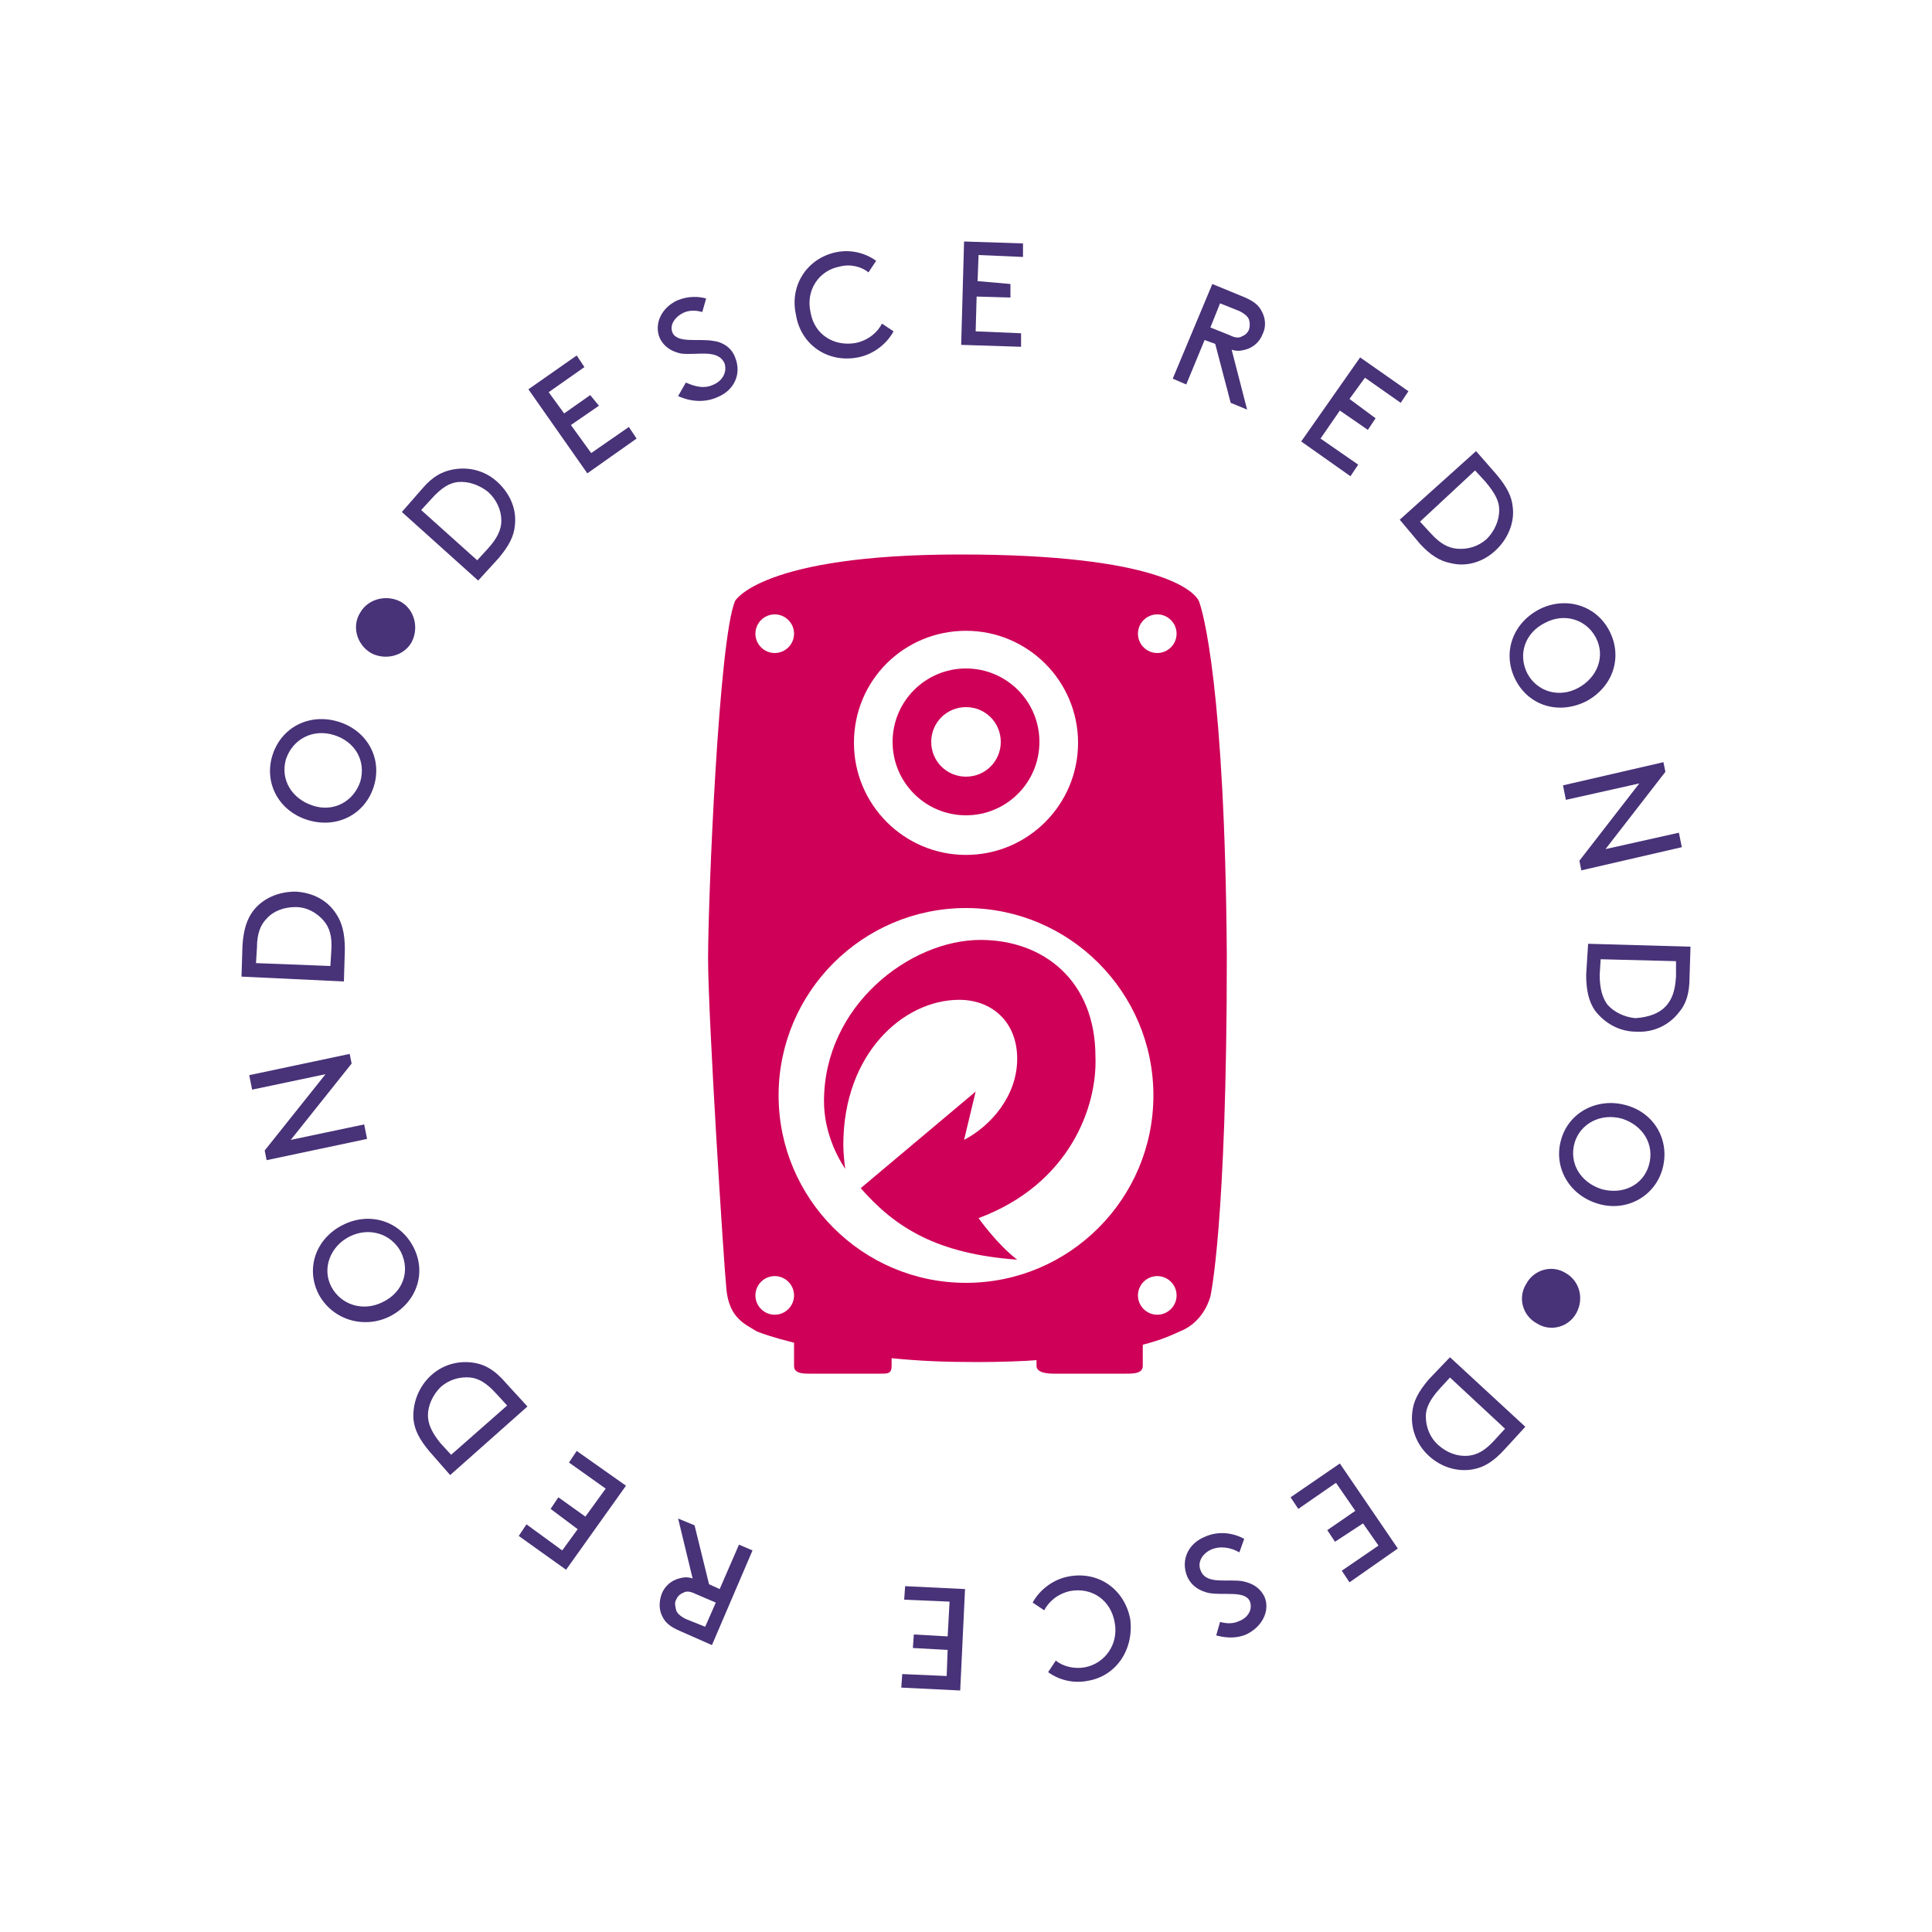 <?xml version="1.0" encoding="utf-8"?>
<!-- Generator: Adobe Illustrator 19.1.1, SVG Export Plug-In . SVG Version: 6.00 Build 0)  -->
<svg version="1.1" id="Layer_1" xmlns="http://www.w3.org/2000/svg" xmlns:xlink="http://www.w3.org/1999/xlink" x="0px" y="0px"
	 viewBox="0 0 200 200" style="enable-background:new 0 0 200 200;" xml:space="preserve">
<style type="text/css">
	.st0{fill:#483278;}
	.st1{fill:#CE0058;}
</style>
<g>
	<g>
		<g>
			<g>
				<g>
					<g>
						<g>
							<g>
								<path class="st0" d="M49.5,60.1L41.6,53l2.1-2.4c1.1-1.3,2.1-1.8,3.2-2c1.6-0.3,3.3,0.1,4.6,1.3s2,2.8,1.8,4.5
									c-0.1,1.1-0.6,2.1-1.7,3.4L49.5,60.1z M47.4,49.9c-0.9,0.1-1.7,0.6-2.7,1.7l-1.1,1.2l5.8,5.2l1.1-1.2c1-1.1,1.4-2,1.4-2.9
									c0-1.1-0.5-2.2-1.4-3C49.6,50.2,48.5,49.8,47.4,49.9z"/>
							</g>
						</g>
						<g>
							<g>
								<path class="st0" d="M61.1,40.9L62,42l-2.9,2l2.1,2.9l3.9-2.7l0.8,1.2L60.8,49l-6.1-8.7l5-3.5l0.8,1.2l-3.7,2.6l1.6,2.2
									L61.1,40.9z"/>
							</g>
						</g>
						<g>
							<g>
								<path class="st0" d="M71,39.6c0.9,0.4,1.9,0.7,2.9,0.2c0.9-0.4,1.4-1.3,1.1-2.2c-0.7-1.5-2.8-0.8-4.5-1
									c-0.9-0.2-1.7-0.6-2.2-1.6c-0.6-1.4,0.1-3.1,1.8-3.9c1.2-0.5,2.3-0.4,3-0.2l-0.4,1.4c-0.7-0.2-1.4-0.2-2,0.1
									c-0.8,0.4-1.4,1.2-1.1,2c0.5,1.2,2.7,0.6,4.3,0.9c0.8,0.1,1.8,0.6,2.2,1.7c0.7,1.7-0.1,3.4-1.8,4.1
									c-1.3,0.6-2.8,0.5-4.1-0.1L71,39.6z"/>
							</g>
						</g>
						<g>
							<g>
								<path class="st0" d="M86.6,26.1c1.5-0.3,3,0.1,4.1,0.9l-0.8,1.2c-0.7-0.6-1.9-0.9-3-0.6c-2.1,0.4-3.5,2.4-3,4.7
									c0.4,2.4,2.5,3.6,4.7,3.2c1.4-0.3,2.3-1.2,2.7-2l1.2,0.8c-0.7,1.3-2.1,2.4-3.7,2.7c-3.1,0.6-5.9-1.3-6.4-4.4
									C81.7,29.5,83.6,26.7,86.6,26.1z"/>
							</g>
						</g>
						<g>
							<g>
								<path class="st0" d="M104.6,29.4v1.4l-3.5-0.1l-0.1,3.6l4.7,0.2v1.4l-6.2-0.2L99.8,25l6.1,0.2v1.4l-4.6-0.2l-0.1,2.7
									L104.6,29.4z"/>
							</g>
						</g>
						<g>
							<g>
								<path class="st0" d="M124.7,35.2l-1.9,4.6l-1.4-0.6l4.1-9.8l3.4,1.4c0.9,0.4,1.4,0.8,1.7,1.4c0.4,0.7,0.5,1.6,0.1,2.4
									c-0.3,0.8-1,1.4-1.8,1.6c-0.4,0.1-0.8,0.2-1.4,0l1.6,6.2l-1.7-0.7l-1.6-6.1L124.7,35.2z M127.3,34.7c0.6,0.3,1,0.3,1.3,0.1
									c0.3-0.1,0.6-0.4,0.7-0.7c0.1-0.3,0.1-0.7,0-1s-0.4-0.6-1-0.9l-2-0.8l-1,2.5L127.3,34.7z"/>
							</g>
						</g>
						<g>
							<g>
								<path class="st0" d="M142.4,43.3l-0.8,1.2l-2.9-2l-2,2.9l3.9,2.7l-0.8,1.2l-5.1-3.6l6.1-8.7l5,3.5l-0.8,1.2l-3.7-2.6
									l-1.6,2.2L142.4,43.3z"/>
							</g>
						</g>
						<g>
							<g>
								<path class="st0" d="M144.9,53.8l7.9-7.1l2.1,2.4c1.1,1.3,1.6,2.3,1.7,3.4c0.2,1.6-0.5,3.3-1.8,4.5s-3,1.7-4.6,1.3
									c-1.1-0.2-2.1-0.8-3.2-2L144.9,53.8z M155.2,52.8c0-0.9-0.4-1.7-1.4-2.9l-1.1-1.2L147,54l1.1,1.2c1,1.1,1.8,1.5,2.7,1.6
									c1.1,0.1,2.2-0.2,3.1-1C154.7,55,155.2,53.9,155.2,52.8z"/>
							</g>
						</g>
						<g>
							<g>
								<path class="st0" d="M166.6,65.3c1.4,2.7,0.4,5.8-2.4,7.3c-2.8,1.4-5.9,0.5-7.3-2.2c-1.4-2.7-0.4-5.8,2.4-7.3
									C162,61.7,165.2,62.6,166.6,65.3z M158.1,69.7c1,1.9,3.3,2.6,5.3,1.5s2.8-3.3,1.8-5.2c-1-1.9-3.3-2.6-5.3-1.5
									C157.9,65.5,157.1,67.7,158.1,69.7z"/>
							</g>
						</g>
						<g>
							<g>
								<path class="st0" d="M169.7,81.1l-7.6,1.7l-0.3-1.5l10.4-2.4l0.2,1l-6.2,8l7.6-1.7l0.3,1.5l-10.4,2.4l-0.2-1L169.7,81.1z"/>
							</g>
						</g>
						<g>
							<g>
								<path class="st0" d="M164.4,97.7L175,98l-0.1,3.2c0,1.7-0.4,2.8-1.1,3.6c-1,1.3-2.6,2.1-4.4,2c-1.8,0-3.3-0.9-4.3-2.2
									c-0.6-0.9-0.9-2-0.9-3.7L164.4,97.7z M172.5,104.1c0.6-0.7,0.9-1.5,1-3v-1.6l-7.8-0.2l-0.1,1.6c0,1.5,0.3,2.4,0.8,3.1
									c0.7,0.8,1.8,1.3,2.9,1.4C170.7,105.3,171.8,104.9,172.5,104.1z"/>
							</g>
						</g>
						<g>
							<g>
								<path class="st0" d="M172.1,121c-0.8,2.9-3.8,4.5-6.7,3.6c-3-0.9-4.6-3.8-3.8-6.6c0.8-2.9,3.8-4.4,6.7-3.6
									C171.3,115.2,172.9,118.1,172.1,121z M163,118.3c-0.6,2.1,0.6,4.1,2.8,4.8c2.2,0.6,4.3-0.4,4.9-2.5c0.6-2.1-0.6-4.1-2.8-4.8
									C165.7,115.2,163.6,116.3,163,118.3z"/>
							</g>
						</g>
						<g>
							<g>
								<path class="st0" d="M163.2,135.9c-0.8,1.5-2.7,2-4.1,1.1c-1.5-0.8-2-2.7-1.1-4.1c0.8-1.5,2.7-2,4.1-1.1
									C163.5,132.6,164,134.4,163.2,135.9z"/>
							</g>
						</g>
						<g>
							<g>
								<path class="st0" d="M150.1,140.5l7.8,7.2l-2.2,2.4c-1.1,1.2-2.1,1.8-3.2,2c-1.6,0.3-3.3-0.2-4.6-1.4s-1.9-2.9-1.7-4.5
									c0.1-1.1,0.6-2.1,1.7-3.4L150.1,140.5z M152,150.7c0.9-0.1,1.7-0.5,2.7-1.6l1.1-1.2l-5.7-5.3l-1.1,1.2c-1,1.1-1.4,2-1.4,2.8
									c0,1.1,0.4,2.2,1.3,3C149.8,150.4,150.9,150.8,152,150.7z"/>
							</g>
						</g>
						<g>
							<g>
								<path class="st0" d="M138.2,159.6l-0.8-1.2l2.9-2l-2-2.9l-3.9,2.7l-0.8-1.2l5.1-3.5l6,8.8l-5,3.5l-0.8-1.2l3.8-2.6l-1.6-2.3
									L138.2,159.6z"/>
							</g>
						</g>
						<g>
							<g>
								<path class="st0" d="M128.3,160.7c-0.9-0.5-1.9-0.7-2.9-0.3c-0.9,0.4-1.5,1.3-1.1,2.2c0.6,1.5,2.8,0.8,4.4,1.1
									c0.9,0.2,1.7,0.6,2.2,1.6c0.6,1.4-0.2,3.1-1.9,3.9c-1.2,0.5-2.3,0.3-3.1,0.1l0.4-1.4c0.7,0.2,1.4,0.2,2-0.1
									c0.8-0.3,1.4-1.1,1.1-2c-0.5-1.2-2.7-0.6-4.3-0.9c-0.8-0.2-1.7-0.6-2.2-1.7c-0.7-1.7,0.1-3.4,1.8-4.1
									c1.3-0.6,2.8-0.5,4.1,0.2L128.3,160.7z"/>
							</g>
						</g>
						<g>
							<g>
								<path class="st0" d="M112.6,174c-1.5,0.3-3-0.1-4.1-0.9l0.8-1.2c0.7,0.6,1.9,0.9,3,0.7c2.1-0.4,3.5-2.4,3.1-4.6
									c-0.4-2.4-2.4-3.7-4.6-3.3c-1.4,0.3-2.3,1.2-2.7,2l-1.2-0.8c0.7-1.3,2.1-2.4,3.7-2.7c3.1-0.6,5.8,1.3,6.4,4.4
									C117.4,170.7,115.6,173.5,112.6,174z"/>
							</g>
						</g>
						<g>
							<g>
								<path class="st0" d="M94.5,170.6l0.1-1.4l3.5,0.2l0.2-3.6l-4.7-0.2l0.1-1.4l6.2,0.3L99.4,175l-6.1-0.3l0.1-1.4l4.6,0.2
									l0.1-2.7L94.5,170.6z"/>
							</g>
						</g>
						<g>
							<g>
								<path class="st0" d="M74.5,164.5l2-4.6l1.4,0.6l-4.2,9.8l-3.4-1.5c-0.9-0.4-1.4-0.8-1.7-1.4c-0.4-0.7-0.4-1.6-0.1-2.4
									c0.3-0.8,1-1.4,1.8-1.6c0.4-0.1,0.8-0.2,1.4,0l-1.5-6.2l1.7,0.7l1.5,6.1L74.5,164.5z M72,165c-0.6-0.3-1-0.3-1.3-0.1
									c-0.3,0.1-0.6,0.4-0.7,0.7c-0.2,0.3-0.1,0.7,0,1.1c0.1,0.3,0.4,0.6,1,0.9l2,0.8l1.1-2.5L72,165z"/>
							</g>
						</g>
						<g>
							<g>
								<path class="st0" d="M57,156.2l0.8-1.2l2.8,2l2.1-2.9l-3.8-2.7l0.8-1.2l5.1,3.6l-6.2,8.7l-4.9-3.5l0.8-1.2l3.7,2.7l1.6-2.2
									L57,156.2z"/>
							</g>
						</g>
						<g>
							<g>
								<path class="st0" d="M54.6,145.6l-8,7.1l-2.1-2.4c-1.1-1.3-1.6-2.3-1.7-3.4c-0.1-1.6,0.5-3.3,1.8-4.5s3-1.6,4.6-1.3
									c1.1,0.2,2.1,0.8,3.2,2.1L54.6,145.6z M44.3,146.5c0,0.9,0.4,1.8,1.3,2.9l1.1,1.2l5.8-5.1l-1.1-1.2c-1-1.1-1.8-1.6-2.7-1.7
									c-1.1-0.1-2.2,0.2-3.1,1C44.8,144.4,44.3,145.5,44.3,146.5z"/>
							</g>
						</g>
						<g>
							<g>
								<path class="st0" d="M33,134c-1.4-2.7-0.3-5.8,2.5-7.2c2.8-1.4,5.9-0.4,7.3,2.3c1.4,2.7,0.3,5.8-2.5,7.2
									C37.6,137.6,34.4,136.6,33,134z M41.5,129.6c-1-1.9-3.3-2.6-5.3-1.6c-2,1-2.9,3.3-1.9,5.2s3.3,2.6,5.3,1.6
									C41.7,133.8,42.5,131.6,41.5,129.6z"/>
							</g>
						</g>
						<g>
							<g>
								<path class="st0" d="M30.1,118l7.6-1.6l0.3,1.5l-10.4,2.2l-0.2-1l6.3-7.9l-7.6,1.6l-0.3-1.5l10.4-2.2l0.2,1L30.1,118z"/>
							</g>
						</g>
						<g>
							<g>
								<path class="st0" d="M35.6,101.6L25,101.1l0.1-3.2c0.1-1.7,0.5-2.8,1.1-3.6c1-1.3,2.6-2,4.4-2c1.8,0.1,3.3,0.9,4.2,2.3
									c0.6,0.9,0.9,2,0.9,3.7L35.6,101.6z M27.6,95.1c-0.6,0.6-1,1.5-1,3l-0.1,1.6l7.7,0.3l0.1-1.6c0.1-1.5-0.2-2.4-0.8-3.1
									c-0.7-0.8-1.7-1.4-2.9-1.4C29.4,93.9,28.3,94.3,27.6,95.1z"/>
							</g>
						</g>
						<g>
							<g>
								<path class="st0" d="M28.2,78.2c0.9-2.9,3.8-4.4,6.8-3.5s4.6,3.8,3.7,6.7c-0.9,2.9-3.8,4.4-6.8,3.5
									C28.9,84,27.3,81.1,28.2,78.2z M37.3,80.9c0.6-2.1-0.5-4.1-2.7-4.8c-2.2-0.7-4.3,0.4-5,2.5c-0.6,2.1,0.6,4.1,2.8,4.8
									C34.5,84.1,36.6,83,37.3,80.9z"/>
							</g>
						</g>
						<g>
							<g>
								<path class="st0" d="M37.3,63.4c0.8-1.4,2.7-1.9,4.2-1.1c1.4,0.8,1.9,2.7,1.1,4.2c-0.8,1.4-2.7,1.9-4.2,1.1
									C36.9,66.7,36.4,64.8,37.3,63.4z"/>
							</g>
						</g>
					</g>
				</g>
			</g>
		</g>
	</g>
	<g>
		<path class="st1" d="M100,84.4c4.2,0,7.6-3.4,7.6-7.6s-3.4-7.6-7.6-7.6s-7.6,3.4-7.6,7.6S95.8,84.4,100,84.4z M100,73.2
			c2,0,3.6,1.6,3.6,3.6s-1.6,3.6-3.6,3.6s-3.6-1.6-3.6-3.6C96.4,74.8,98,73.2,100,73.2z"/>
		<path class="st1" d="M101.3,126.1c0,0,1.9,2.7,4,4.3c-8.3-0.6-12.6-3.3-16.2-7.4l11.9-10l-1.2,5c2.7-1.4,5.5-4.5,5.5-8.4
			c0-3.8-2.6-6.1-6-6.1c-5.8,0-12,5.6-12,15c0,0.8,0.1,1.8,0.2,2.5c-1.2-1.8-2.2-4.3-2.2-7c0-9.9,8.9-16.7,16.2-16.7
			c6.5,0,11.9,4.2,11.9,12.1C113.6,114.6,110.7,122.6,101.3,126.1z"/>
		<path class="st1" d="M124.1,62.2c-0.5-1-4.1-4.8-24.7-4.8s-23.3,4.8-23.3,4.8c-1.7,3.9-2.8,30.9-2.8,37c0,6,1.6,31.3,1.9,34.3
			s2,3.6,3.1,4.3c0.4,0.2,1.9,0.7,3.9,1.2v2.4c0,0.7,0.7,0.8,1.5,0.8h7.5c0.7,0,1.1,0,1.1-0.8v-0.8c3,0.3,5.6,0.4,8.9,0.4
			c2.3,0,5.1-0.1,6.1-0.2v0.6c0,0.7,1.1,0.8,1.8,0.8h7.5c0.7,0,1.7,0,1.7-0.8v-2.2c2-0.5,3-1,3.9-1.4c2.5-1,3.1-3.6,3.1-3.6
			s1.7-7.4,1.7-35.3C126.8,71,124.5,63.2,124.1,62.2z M100,65.3c6.4,0,11.6,5.2,11.6,11.6s-5.2,11.6-11.6,11.6s-11.6-5.2-11.6-11.6
			C88.4,70.4,93.6,65.3,100,65.3z M80.2,63.6c1.1,0,2,0.9,2,2s-0.9,2-2,2s-2-0.9-2-2S79.1,63.6,80.2,63.6z M80.2,136.1
			c-1.1,0-2-0.9-2-2s0.9-2,2-2s2,0.9,2,2C82.2,135.2,81.3,136.1,80.2,136.1z M100,132.8c-10.7,0-19.4-8.7-19.4-19.4S89.3,94,100,94
			s19.4,8.7,19.4,19.4S110.7,132.8,100,132.8z M119.8,136.1c-1.1,0-2-0.9-2-2s0.9-2,2-2s2,0.9,2,2
			C121.8,135.2,120.9,136.1,119.8,136.1z M119.8,67.6c-1.1,0-2-0.9-2-2s0.9-2,2-2s2,0.9,2,2S120.9,67.6,119.8,67.6z"/>
	</g>
</g>
</svg>
